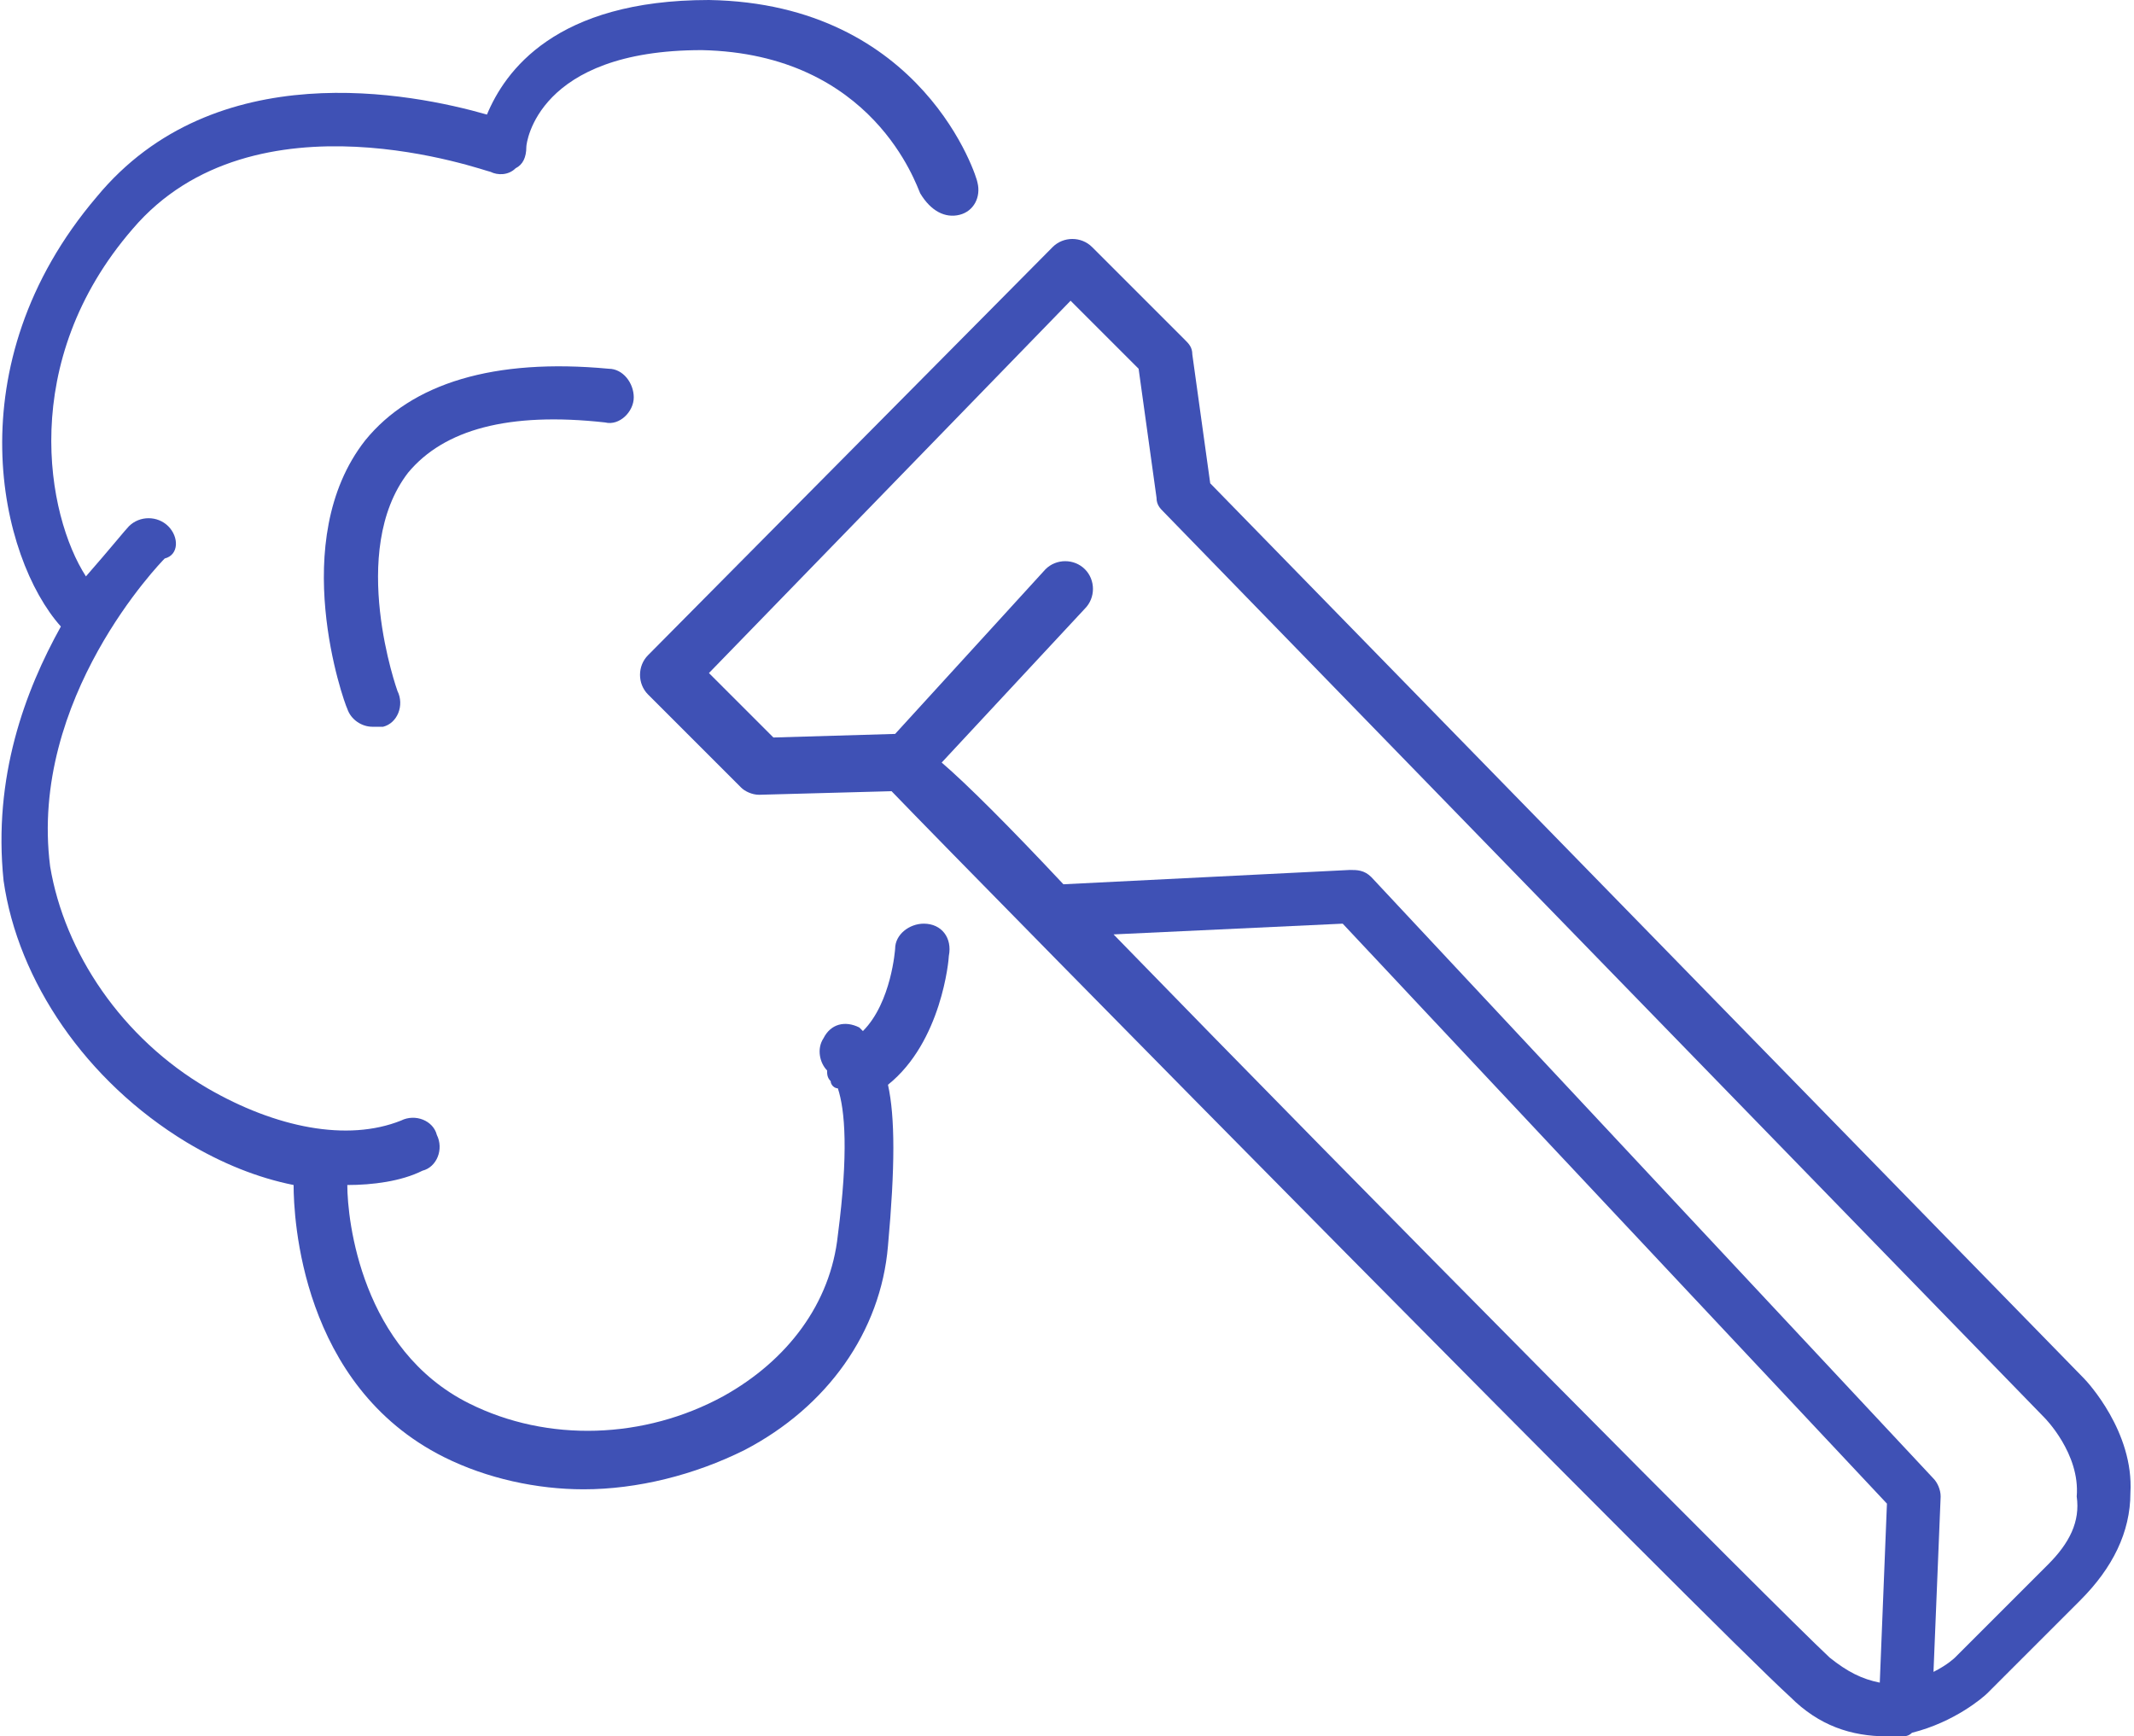 <?xml version="1.0" encoding="utf-8"?>
<!-- Generator: Adobe Illustrator 17.1.0, SVG Export Plug-In . SVG Version: 6.00 Build 0)  -->
<!DOCTYPE svg PUBLIC "-//W3C//DTD SVG 1.1//EN" "http://www.w3.org/Graphics/SVG/1.1/DTD/svg11.dtd">
<svg version="1.1" id="Слой_1" xmlns="http://www.w3.org/2000/svg" xmlns:xlink="http://www.w3.org/1999/xlink" x="0px" y="0px"
	 viewBox="0 0 59.6 48.5" enable-background="new 0 0 59.6 48.5" xml:space="preserve">
<g>
	<path fill="#201600" d="M58.2,38.5L33.8,13.5l-0.5-3.6c0-0.2-0.1-0.3-0.2-0.4l-2.6-2.6c-0.3-0.3-0.8-0.3-1.1,0L18.1,18.3
		c-0.3,0.3-0.3,0.8,0,1.1l2.6,2.6c0.1,0.1,0.3,0.2,0.5,0.2l3.7-0.1c2.5,2.6,22.9,23.3,25.1,25.3c0.8,0.8,1.7,1.1,2.7,1.1
		c0.1,0,0.2,0,0.3,0c0,0,0.1,0,0.1,0c0,0,0,0,0,0c0.1,0,0.2,0,0.3-0.1c1.2-0.3,2-1,2.1-1.1l2.6-2.6c0.9-0.9,1.4-1.9,1.4-3
		C59.6,40,58.3,38.6,58.2,38.5z M31.1,26.1l6.4-0.3L52.7,42L52.5,47c-0.5-0.1-0.9-0.3-1.4-0.7C49.5,44.8,38,33.2,31.1,26.1z
		 M57.2,43.7l-2.6,2.6c0,0-0.2,0.2-0.6,0.4l0.2-4.9c0-0.2-0.1-0.4-0.2-0.5L38.3,24.5c-0.2-0.2-0.4-0.2-0.6-0.2l-8,0.4c0,0,0,0,0,0
		c-1.5-1.6-2.7-2.8-3.4-3.4l4-4.3c0.3-0.3,0.3-0.8,0-1.1c-0.3-0.3-0.8-0.3-1.1,0l-4.2,4.6l-3.4,0.1l-1.8-1.8L29.9,8.4l1.9,1.9
		l0.5,3.6c0,0.2,0.1,0.3,0.2,0.4l24.6,25.3c0,0,1,1,0.9,2.2C58.1,42.5,57.8,43.1,57.2,43.7z"/>
	<path fill="#201600" d="M25.8,25.8c-0.4,0-0.8,0.3-0.8,0.7c0,0-0.1,1.5-0.9,2.3c0,0-0.1-0.1-0.1-0.1c-0.4-0.2-0.8-0.1-1,0.3
		c-0.2,0.3-0.1,0.7,0.1,0.9c0,0.1,0,0.2,0.1,0.3c0,0.1,0.1,0.2,0.2,0.2c0.2,0.6,0.3,1.8,0,4.1C23.2,36.4,22,38,20.2,39
		c-2.2,1.2-4.9,1.3-7.1,0.2c-3-1.5-3.4-5.1-3.4-6.1c0,0,0,0,0,0c0.7,0,1.5-0.1,2.1-0.4c0.4-0.1,0.6-0.6,0.4-1
		c-0.1-0.4-0.6-0.6-1-0.4c-1.5,0.6-3.5,0.2-5.4-0.9c-2.4-1.4-4-3.8-4.4-6.2c-0.6-4.7,3.1-8.5,3.2-8.6C5,15.5,5,15,4.7,14.7
		c-0.3-0.3-0.8-0.3-1.1,0c-0.1,0.1-0.5,0.6-1.2,1.4c-1.1-1.7-1.9-6,1.3-9.7c3.4-4,9.9-1.6,10-1.6c0.2,0.1,0.5,0.1,0.7-0.1
		c0.2-0.1,0.3-0.3,0.3-0.6c0-0.1,0.3-2.7,4.9-2.7c4.8,0.1,6,3.8,6.1,4C26,5.9,26.4,6.1,26.8,6c0.4-0.1,0.6-0.5,0.5-0.9
		c0-0.1-1.5-5-7.5-5.1c-4.3,0-5.7,2-6.2,3.2C11.5,2.6,6,1.5,2.7,5.5c-4,4.7-2.7,10.1-1,12c-1,1.8-1.9,4.2-1.6,7.1
		c0.4,2.8,2.3,5.6,5.1,7.3c1,0.6,2,1,3,1.2c0,0.9,0.2,5.6,4.2,7.6c1.2,0.6,2.6,0.9,3.9,0.9c1.5,0,3.1-0.4,4.5-1.1
		c2.3-1.2,3.8-3.3,4-5.7c0.2-2.2,0.2-3.6,0-4.5c1.5-1.2,1.7-3.5,1.7-3.6C26.6,26.2,26.3,25.8,25.8,25.8z"/>
	<path fill="#201600" d="M16.9,11.8c0.4,0.1,0.8-0.3,0.8-0.7s-0.3-0.8-0.7-0.8c-3.2-0.3-5.5,0.4-6.8,2c-2.2,2.8-0.6,7.3-0.5,7.5
		c0.1,0.3,0.4,0.5,0.7,0.5c0.1,0,0.2,0,0.3,0c0.4-0.1,0.6-0.6,0.4-1c0,0-1.4-3.9,0.3-6.1C12.4,12,14.2,11.5,16.9,11.8z"/>
</g>
<style>
path{
    fill:#3F51B5 !important;
	}
</style>
</svg>
